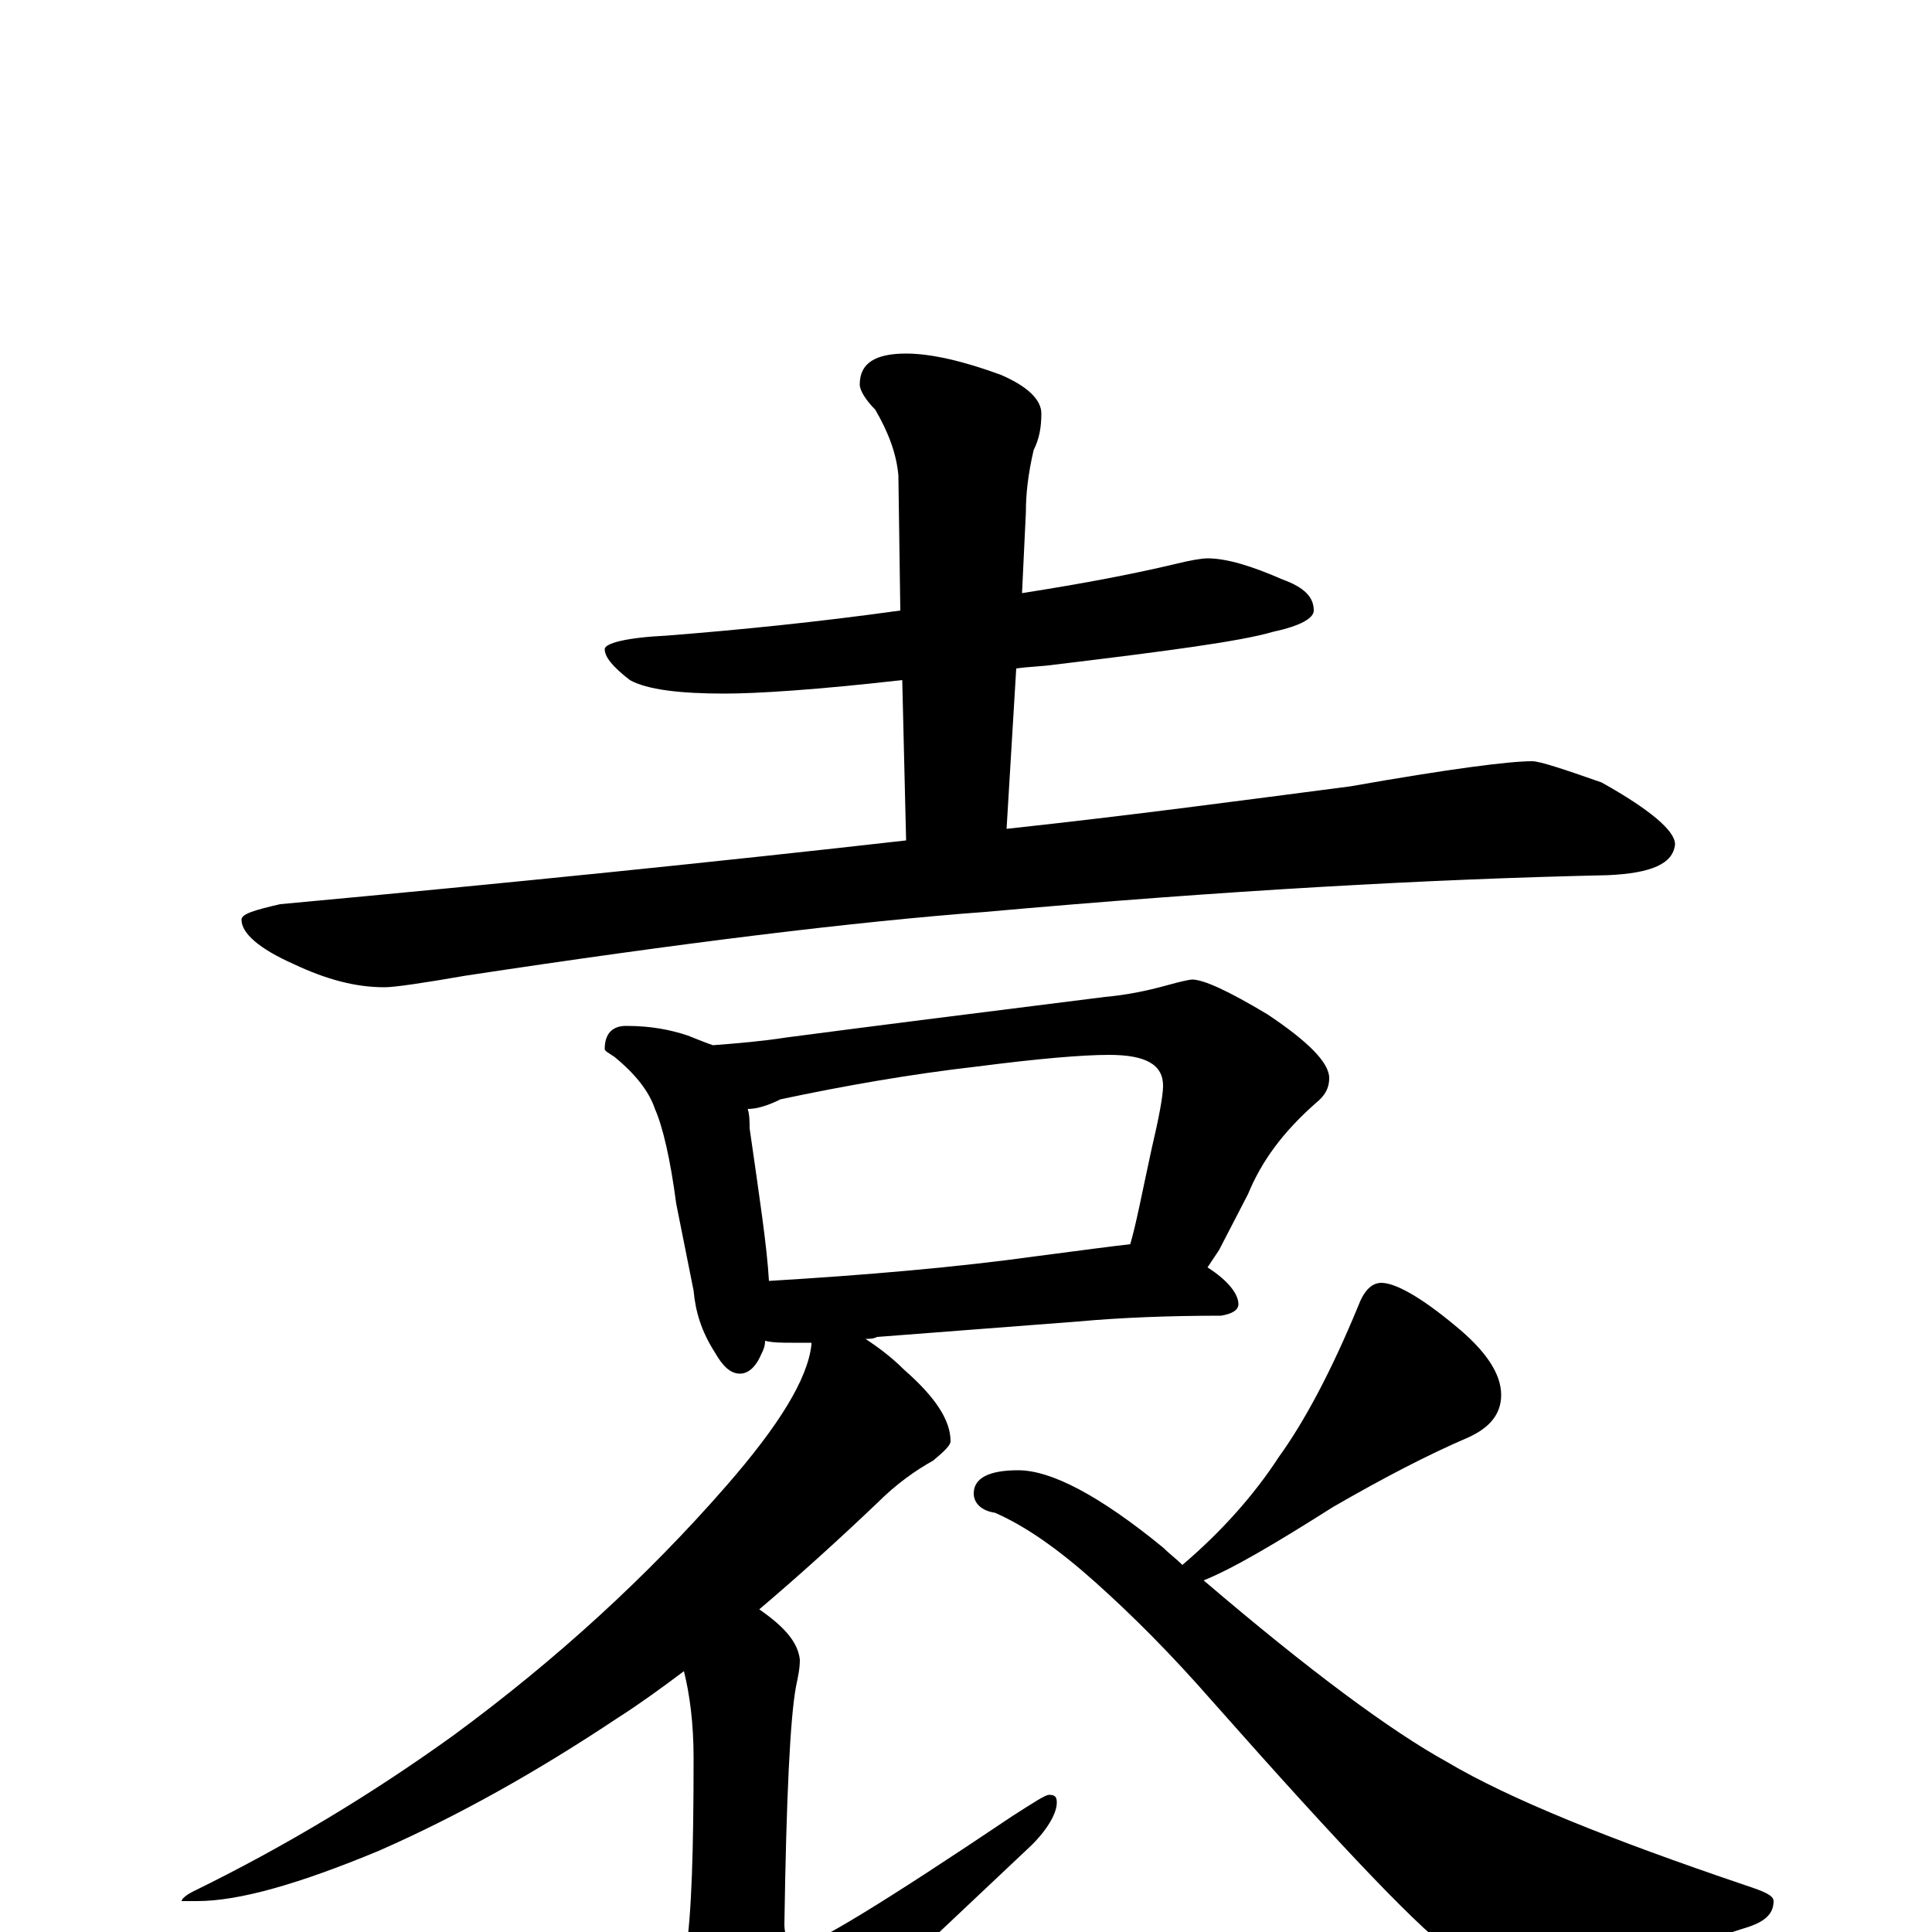 <?xml version="1.0" encoding="utf-8" ?>
<!DOCTYPE svg PUBLIC "-//W3C//DTD SVG 1.1//EN" "http://www.w3.org/Graphics/SVG/1.1/DTD/svg11.dtd">
<svg version="1.1" id="Layer_1" xmlns="http://www.w3.org/2000/svg" xmlns:xlink="http://www.w3.org/1999/xlink" x="0px" y="145px" width="1000px" height="1000px" viewBox="0 0 1000 1000" enable-background="new 0 0 1000 1000" xml:space="preserve">
<g id="Layer_1">
<path id="glyph" transform="matrix(1 0 0 -1 0 1000)" d="M625,711C635,711 648,707 664,700C675,696 680,691 680,684C680,680 673,676 659,673C642,668 604,663 546,656C539,655 533,655 526,654l-5,-83C586,578 645,586 699,593C750,602 781,606 793,606C797,606 809,602 829,595C854,581 867,570 867,563C866,553 855,548 832,547C740,545 633,539 510,528C443,523 353,512 241,495C218,491 204,489 199,489C184,489 169,493 152,501C134,509 125,517 125,524C125,527 132,529 145,532C264,543 372,554 469,565l-2,83C423,643 392,641 375,641C352,641 335,643 326,648C317,655 313,660 313,664C313,667 324,670 345,671C383,674 423,678 466,684l-1,70C464,765 460,776 453,788C448,793 445,798 445,801C445,812 453,817 469,817C482,817 499,813 518,806C532,800 539,793 539,786C539,779 538,773 535,767C532,754 531,744 531,735l-2,-42C561,698 587,703 608,708C616,710 622,711 625,711M324,469C337,469 347,467 356,464C361,462 366,460 369,459C382,460 394,461 407,463C445,468 500,475 572,484C583,485 593,487 604,490C611,492 616,493 617,493C623,493 636,487 656,475C677,461 688,450 688,442C688,437 686,433 681,429C664,414 653,399 646,382l-15,-29C629,350 627,347 625,344C636,337 641,330 641,325C641,322 638,320 632,319C605,319 580,318 558,316l-104,-8C452,307 450,307 448,307C454,303 461,298 468,291C484,277 492,265 492,254C492,252 489,249 483,244C474,239 464,232 454,222C433,202 413,184 393,167C406,158 413,150 414,141C414,136 413,132 412,127C409,111 407,70 406,4C406,-3 409,-7 414,-7C421,-7 457,15 524,60C535,67 541,71 543,71C546,71 547,70 547,67C547,62 543,54 534,45C467,-18 423,-60 403,-81C392,-94 382,-101 375,-101C367,-101 360,-96 354,-87C347,-71 344,-59 344,-50C344,-47 346,-43 349,-38C352,-34 354,-25 355,-10C358,9 359,43 359,90C359,108 357,123 354,135C342,126 331,118 320,111C278,83 237,60 196,42C155,25 124,16 102,16l-8,0C94,17 96,19 100,21C147,44 192,71 235,102C288,141 335,184 376,231C403,262 418,286 420,304l0,1C417,305 413,305 410,305C405,305 400,305 396,306C396,303 395,301 394,299C391,292 387,289 383,289C378,289 374,293 370,300C363,311 360,321 359,332l-9,45C347,400 343,417 339,426C336,435 329,444 318,453C315,455 313,456 313,457C313,465 317,469 324,469M398,337C448,340 495,344 538,350C561,353 576,355 585,356C588,366 591,382 596,405C600,422 602,433 602,438C602,449 593,454 574,454C560,454 537,452 506,448C471,444 437,438 404,431C398,428 392,426 387,426C388,423 388,419 388,416C393,381 397,355 398,337M715,336C722,336 735,329 753,314C769,301 777,289 777,278C777,268 771,261 760,256C739,247 716,235 690,220C660,201 638,188 623,182C678,135 720,104 749,88C781,69 833,48 904,24C913,21 918,19 918,16C918,9 913,5 903,2C850,-15 814,-23 793,-23C780,-23 767,-19 753,-11C738,-2 696,42 627,120C606,144 586,164 567,181C548,198 531,210 515,217C508,218 504,222 504,227C504,235 512,239 527,239C544,239 569,226 602,199C605,196 609,193 612,190C632,207 649,226 662,246C675,264 689,290 703,324C706,332 710,336 715,336z"/>
</g>
</svg>
